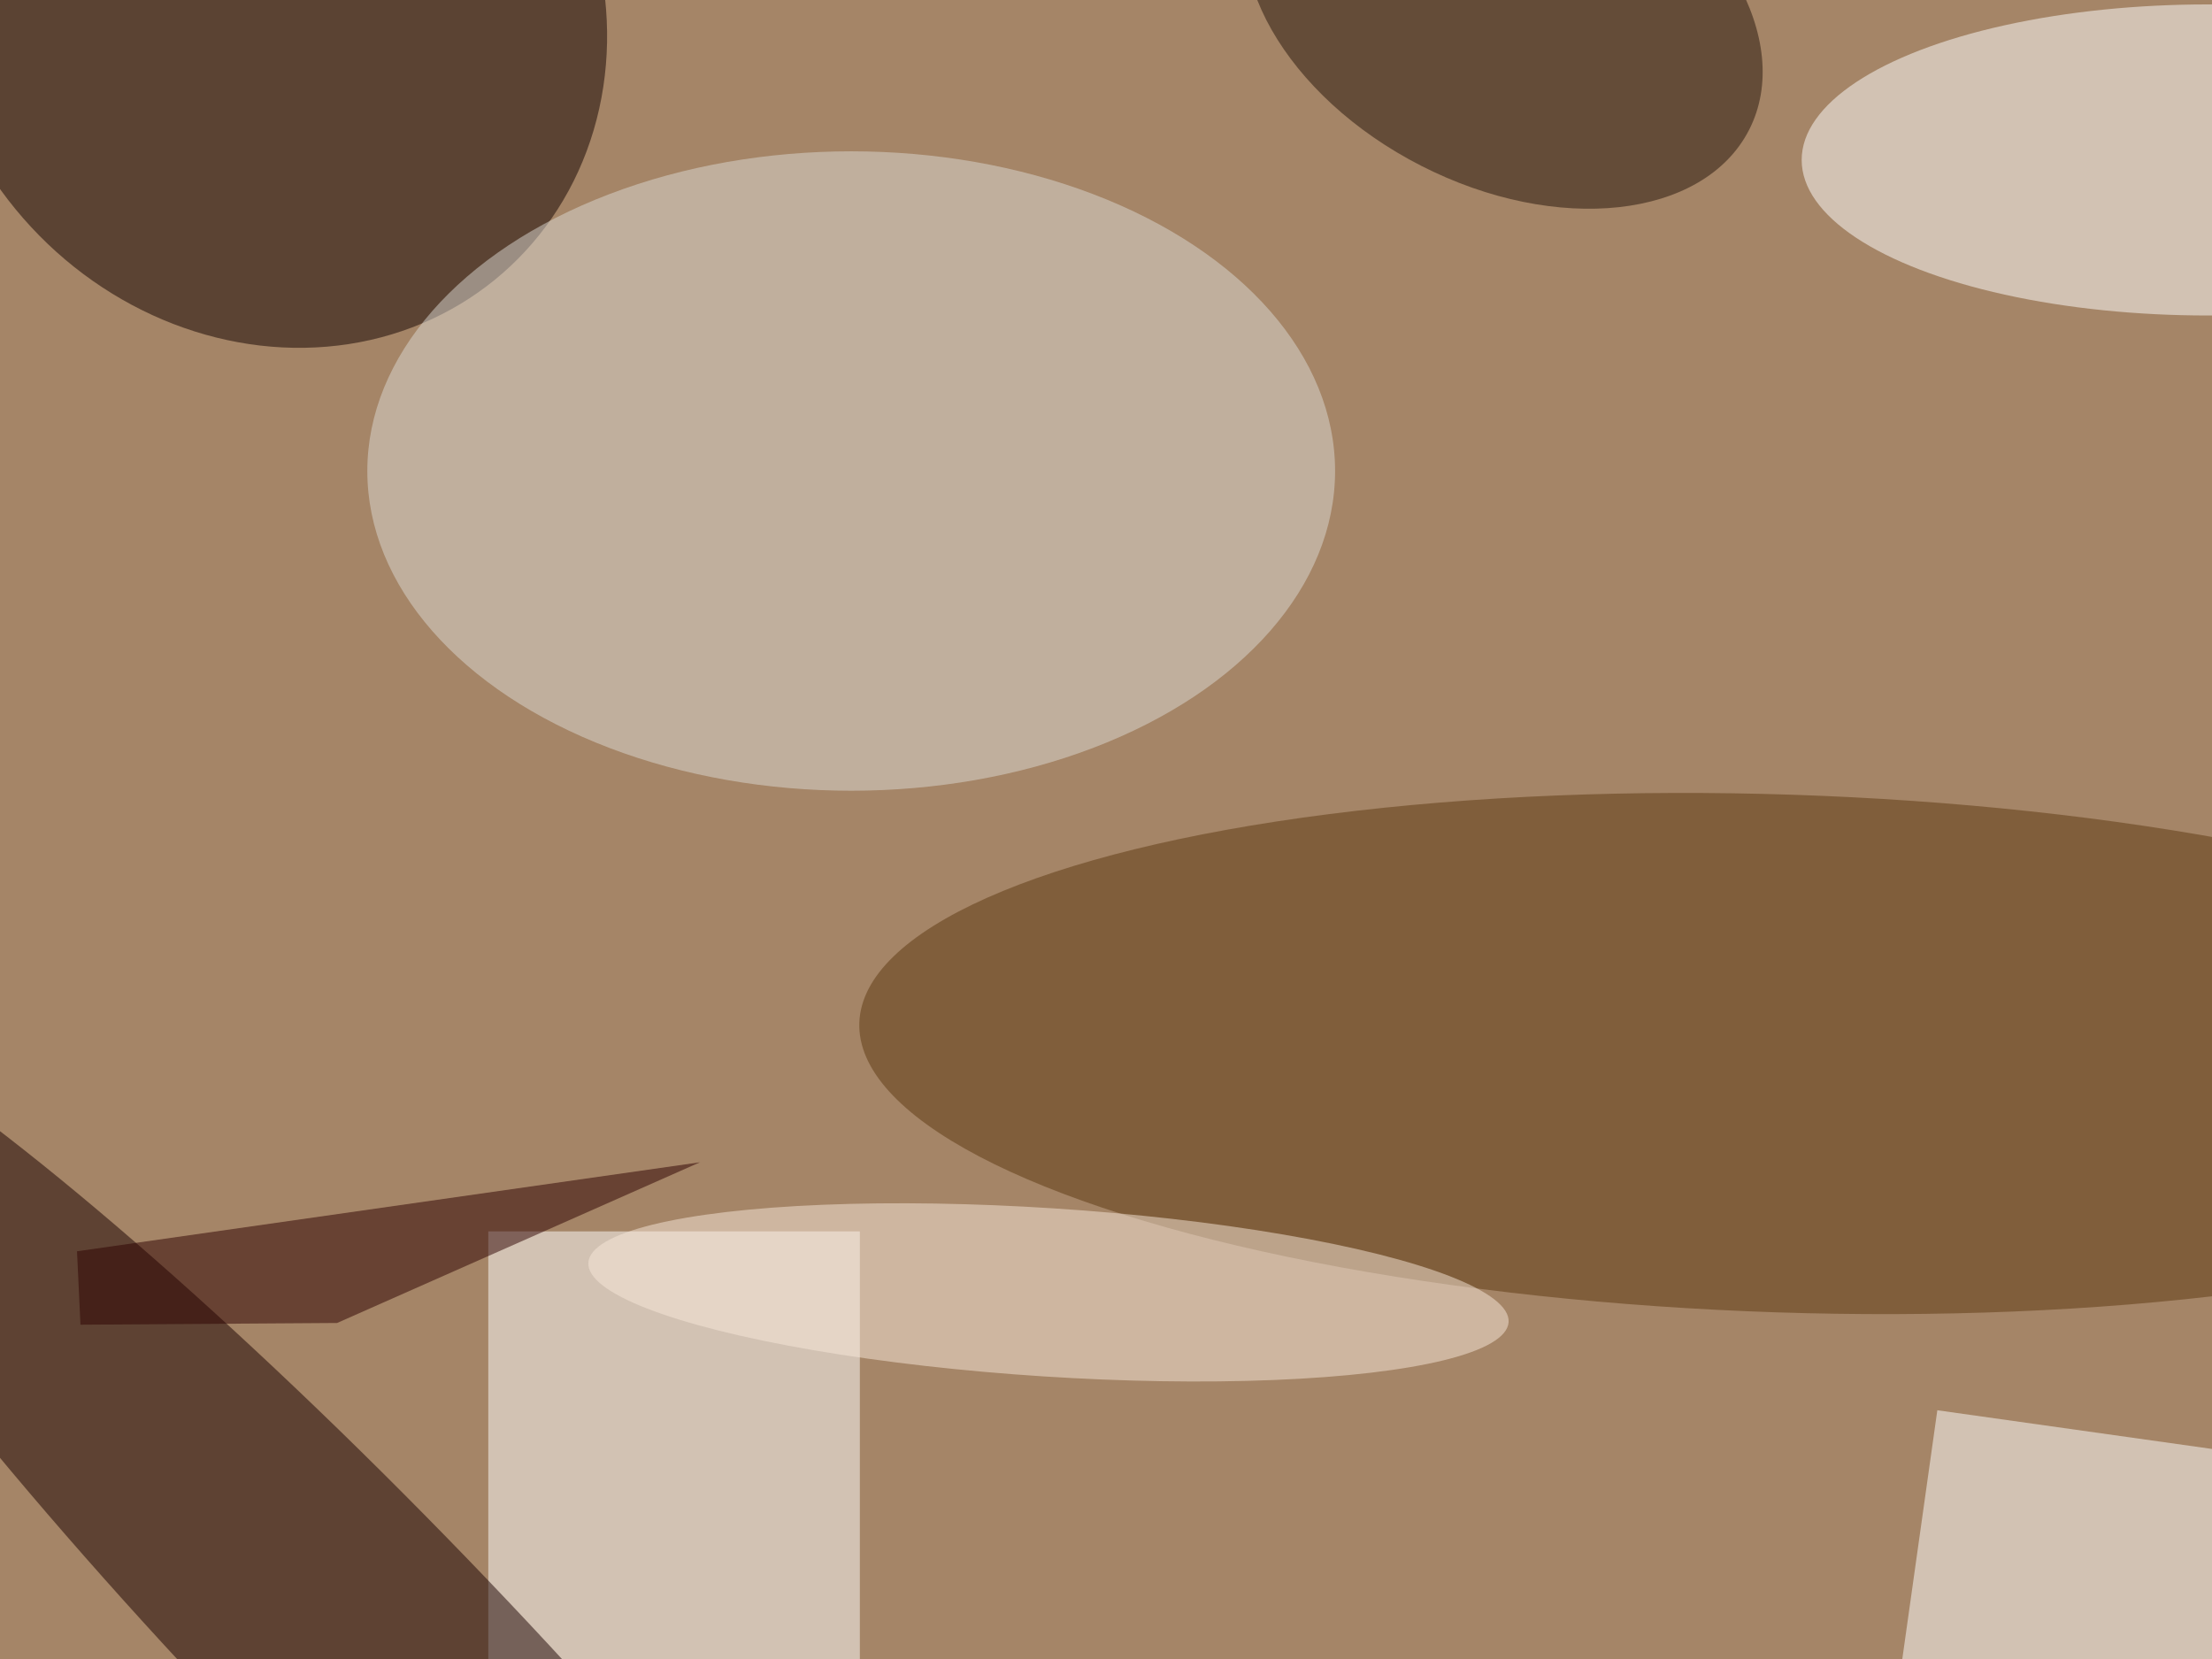 <svg xmlns="http://www.w3.org/2000/svg" viewBox="0 0 800 600"><filter id="b"><feGaussianBlur stdDeviation="12" /></filter><path fill="#a58567" d="M0 0h800v600H0z"/><g filter="url(#b)" transform="translate(1.6 1.6) scale(3.125)" fill-opacity=".5"><ellipse fill="#120200" rx="1" ry="1" transform="matrix(28.327 -24.748 27.169 31.099 30.5 0)"/><ellipse fill="#dddbd4" cx="98" cy="54" rx="56" ry="37"/><path fill="#fff" d="M56 142h43v50H56z"/><ellipse fill="#5d3911" rx="1" ry="1" transform="rotate(-178.1 104 59) scale(107.106 29.966)"/><ellipse fill="#180000" rx="1" ry="1" transform="matrix(11.642 -11.252 73.308 75.849 41.8 191)"/><ellipse fill="#fff" cx="255" cy="18" rx="47" ry="18"/><path fill="#fff" d="M223.7 162.7l42.6 6-6 42.6-42.6-6z"/><ellipse fill="#24150a" rx="1" ry="1" transform="matrix(28.423 14.502 -9.53 18.678 173.5 0)"/><ellipse fill="#f9e9da" rx="1" ry="1" transform="rotate(3.7 -2247 1945) scale(53.362 9.741)"/><path fill="#2c0000" d="M80.5 134l-42 18.6-29.7.2-.4-8.5z"/></g></svg>